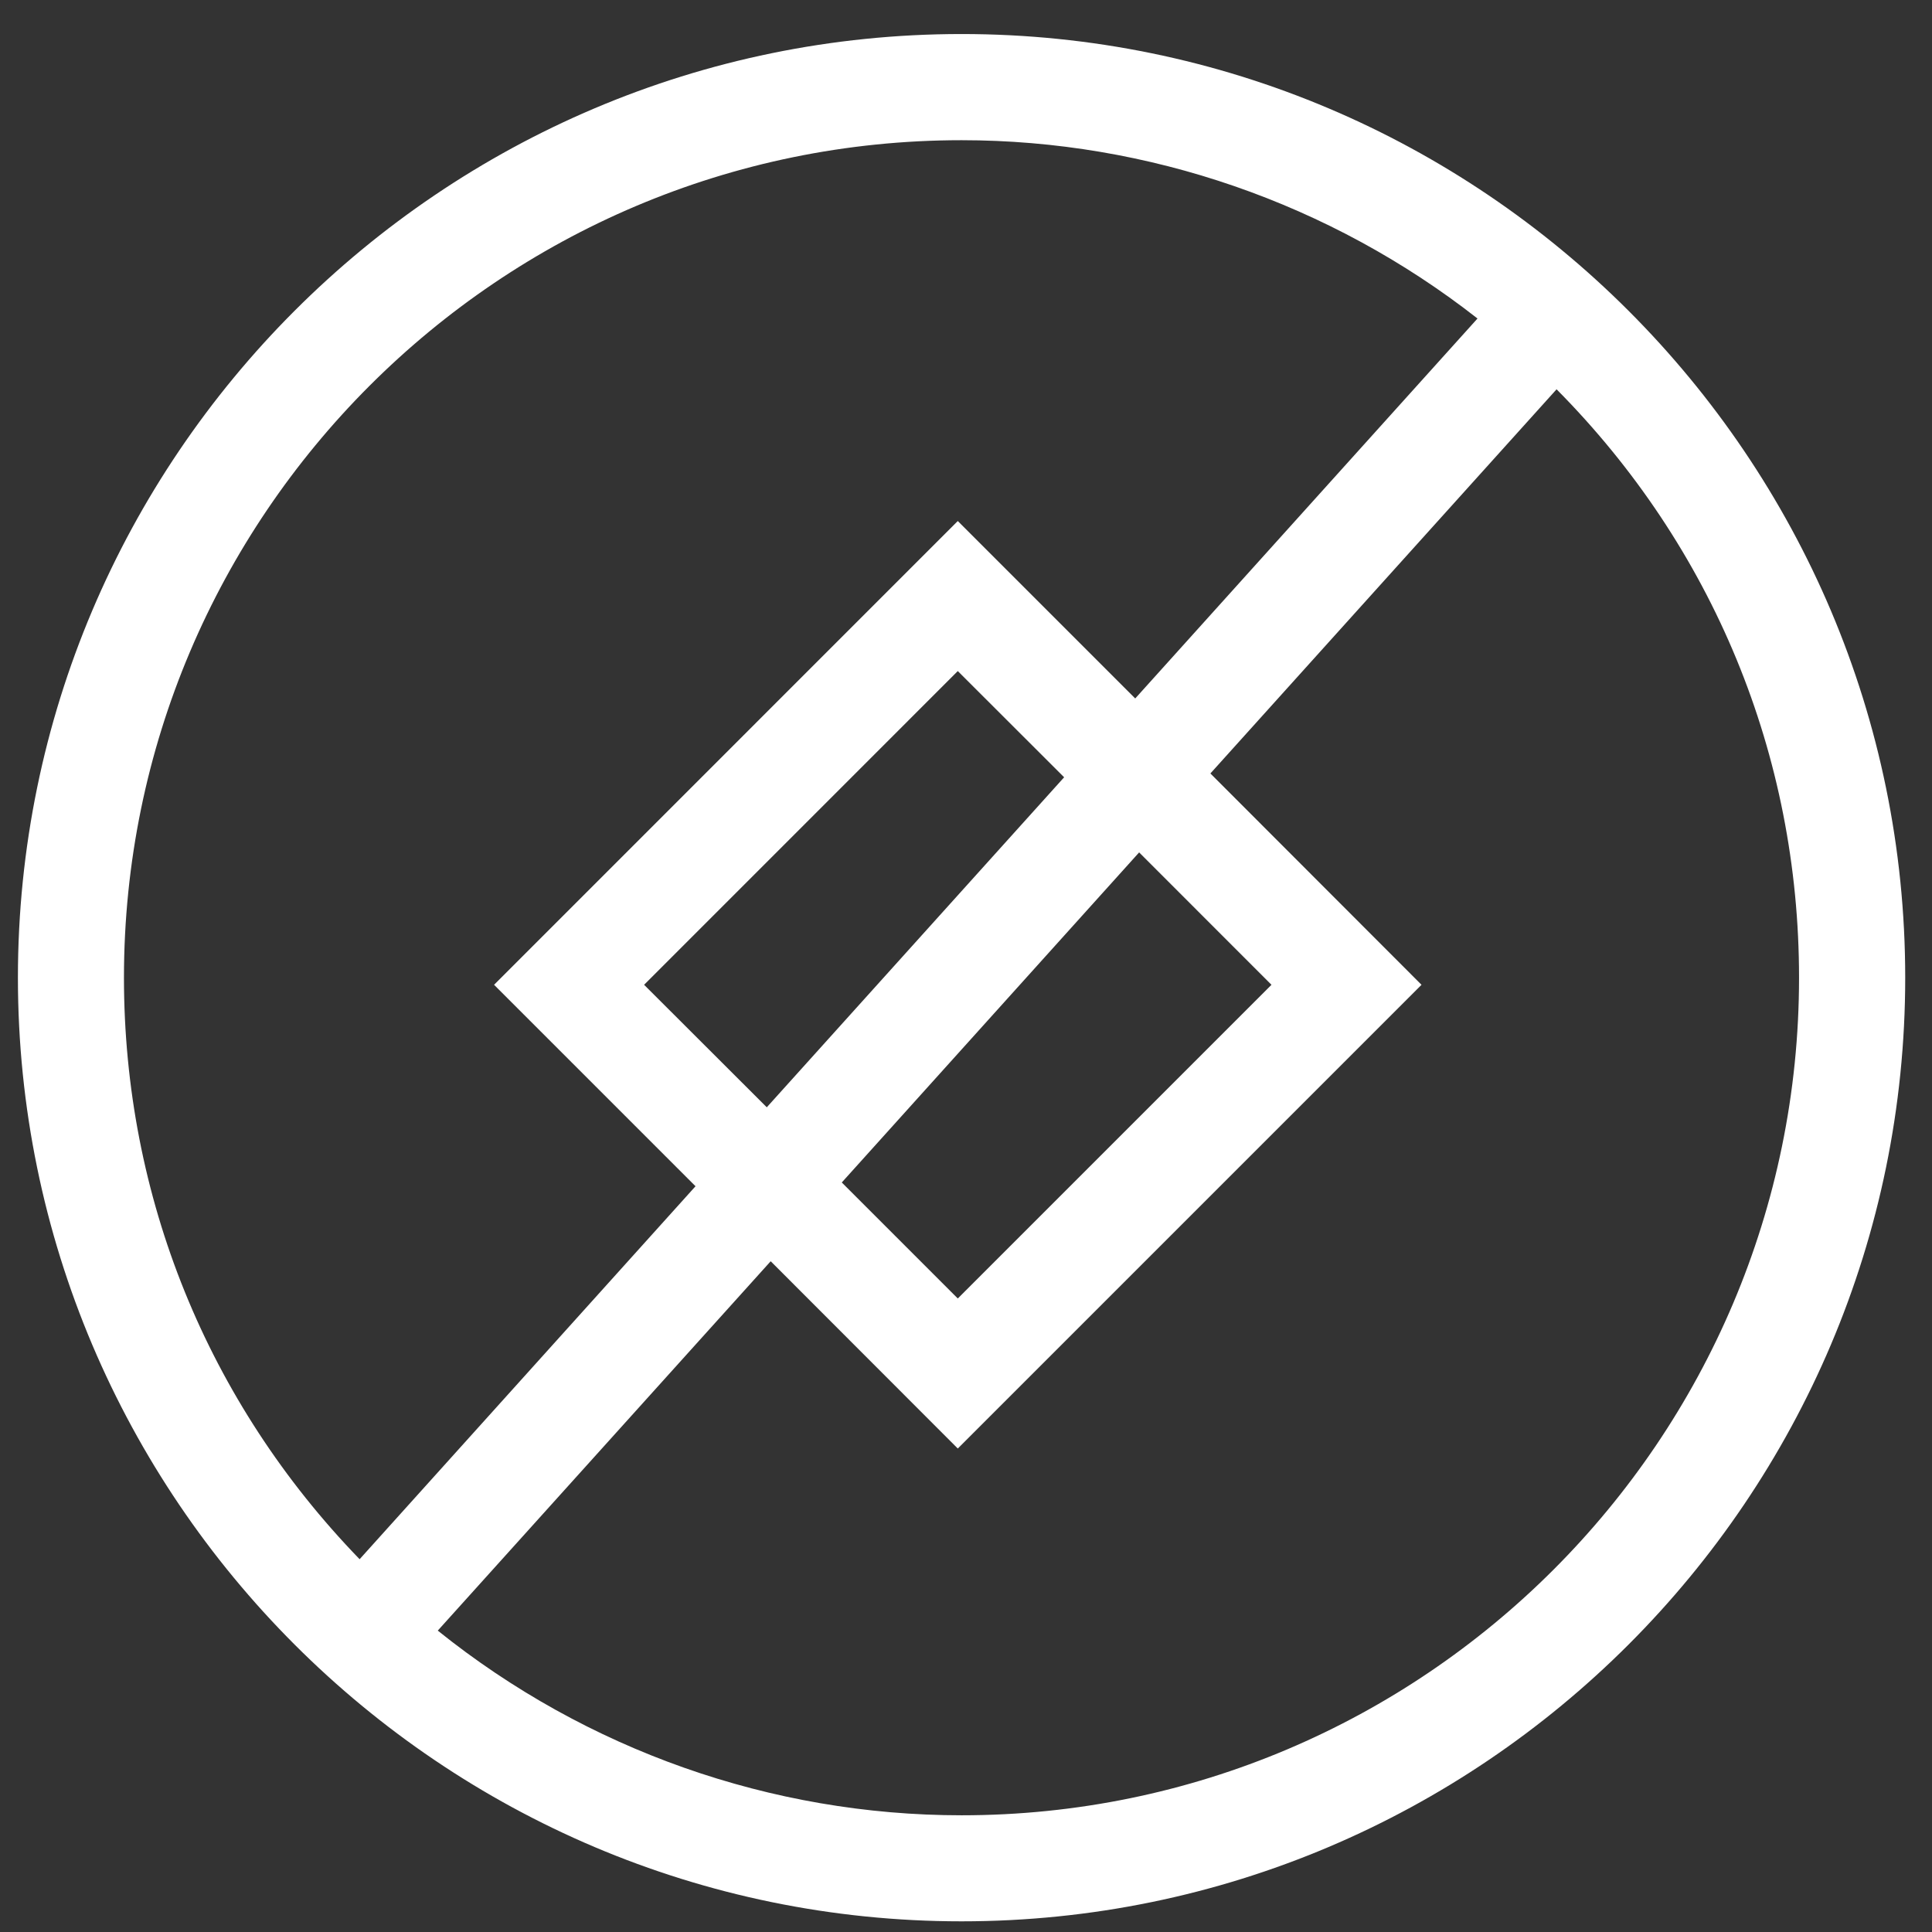 
<svg width="44" height="44" xmlns="http://www.w3.org/2000/svg">
  <rect width="100%" height="100%" fill="#333333" stroke="none"/>
  <path d="M17.552 28.724l4.261 4.265 10.561-10.561-4.808-4.813 7.884-8.749c3.565 3.596 5.522 8.333 5.522 13.4 0 10.52-8.556 19.076-19.073 19.076-4.333 0-8.546-1.488-11.929-4.206l7.582-8.412zm1.619-1.794l6.772-7.517 3.014 3.015-7.144 7.144-2.642-2.642zm2.642-11.647l2.422 2.419-6.772 7.516-2.794-2.79 7.144-7.145zm4.041.624l-4.041-4.041-10.561 10.562 4.588 4.588-7.65 8.494c-3.466-3.579-5.367-8.257-5.367-13.244 0-10.517 8.557-19.073 19.076-19.073 4.255 0 8.405 1.44 11.75 4.061l-7.795 8.653zM21.899.775C10.05.775.408 10.416.408 22.266c0 11.849 9.642 21.491 21.491 21.491 11.85 0 21.491-9.642 21.491-21.491 0-11.85-9.641-21.491-21.491-21.491z" fill="#fff" fill-rule="evenodd"/>
</svg>
